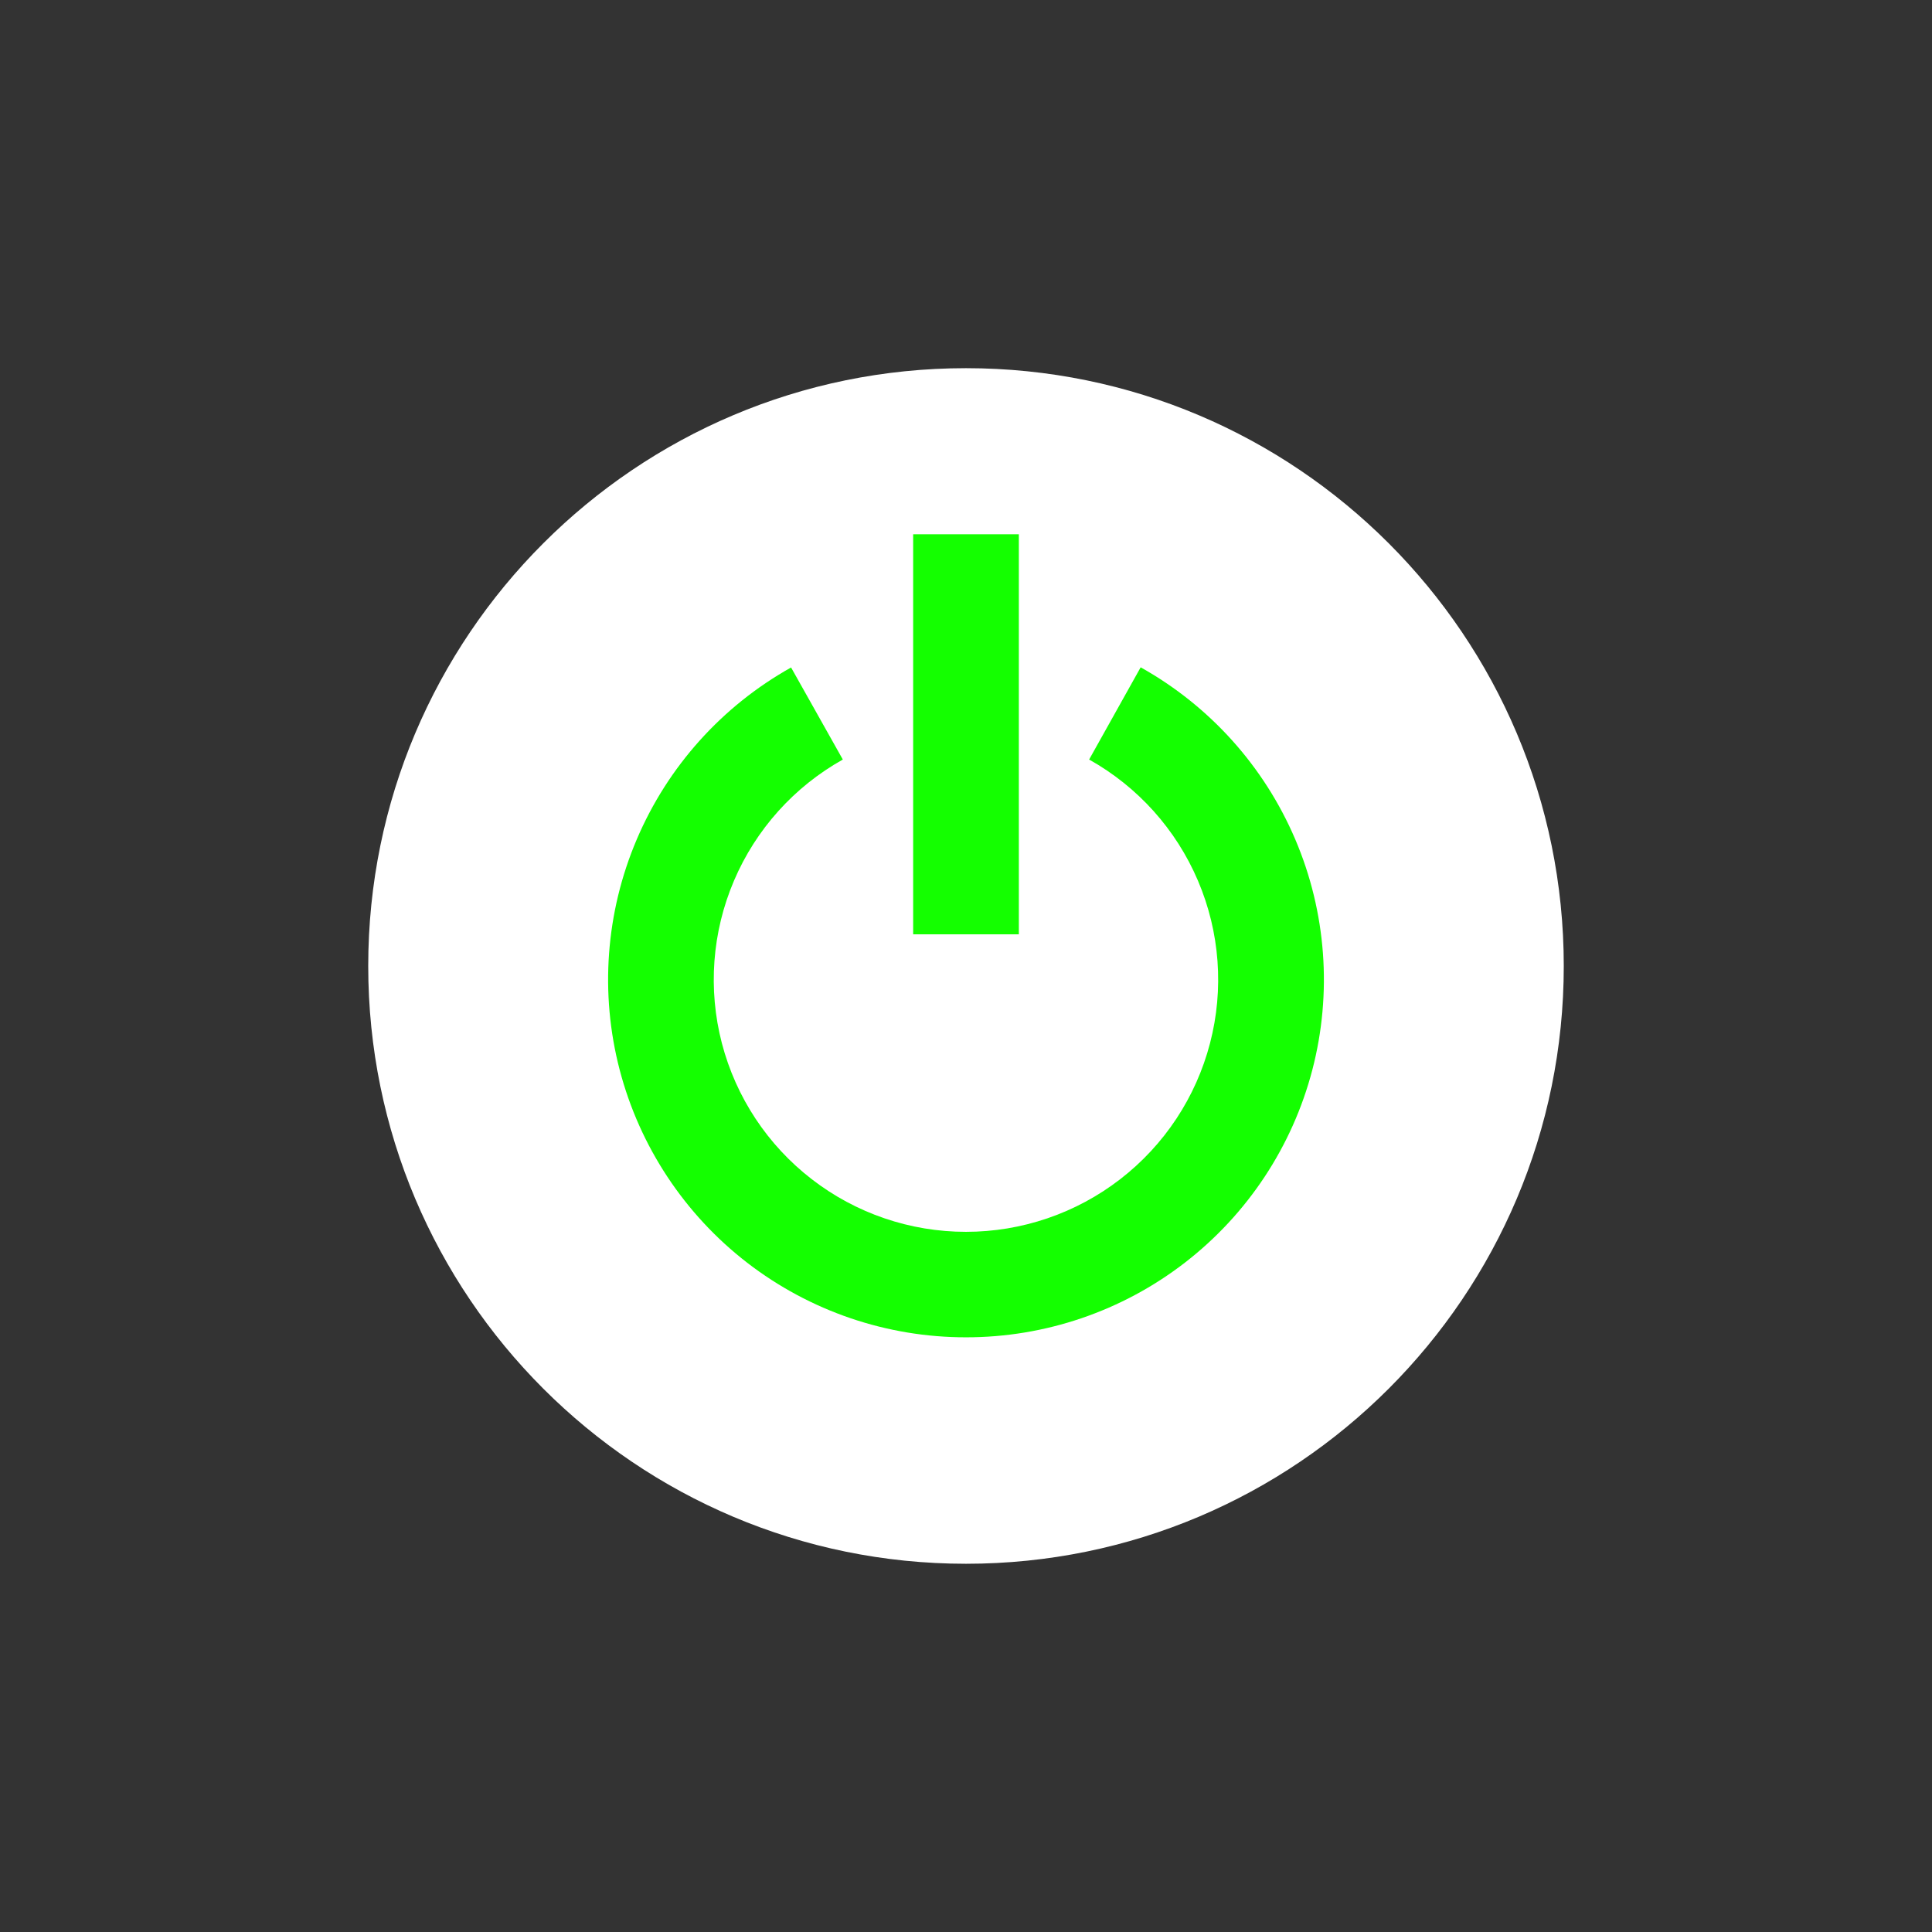 <svg width="37" height="37" viewBox="0 0 37 37" fill="none" xmlns="http://www.w3.org/2000/svg">
<rect x="0" y="0" width="37" height="37" fill="#333333" stroke="none"/>
<path d="M18.5 29.948C24.823 29.948 29.948 24.822 29.948 18.5C29.948 12.177 24.823 7.051 18.5 7.051C12.177 7.051 7.052 12.177 7.052 18.5C7.052 24.822 12.177 29.948 18.5 29.948Z" fill="white"/>
<path d="M18.5 25.611C16.984 25.612 15.51 25.109 14.31 24.183C13.11 23.256 12.252 21.958 11.868 20.491C11.485 19.024 11.6 17.472 12.194 16.077C12.787 14.682 13.827 13.523 15.15 12.783L16.141 14.546C15.208 15.068 14.475 15.884 14.056 16.868C13.637 17.851 13.556 18.946 13.825 19.98C14.095 21.014 14.7 21.93 15.546 22.583C16.392 23.237 17.43 23.591 18.499 23.591C19.568 23.591 20.607 23.237 21.453 22.583C22.299 21.93 22.904 21.014 23.173 19.98C23.443 18.946 23.362 17.851 22.943 16.868C22.524 15.884 21.791 15.068 20.858 14.546L21.845 12.78C23.169 13.52 24.21 14.678 24.805 16.073C25.4 17.468 25.515 19.021 25.133 20.488C24.75 21.956 23.891 23.255 22.691 24.182C21.491 25.109 20.017 25.612 18.5 25.611Z" fill="#14FF00"/>
<path d="M17.488 10.232H19.512V17.893H17.488V10.232Z" fill="#14FF00"/>
</svg>
